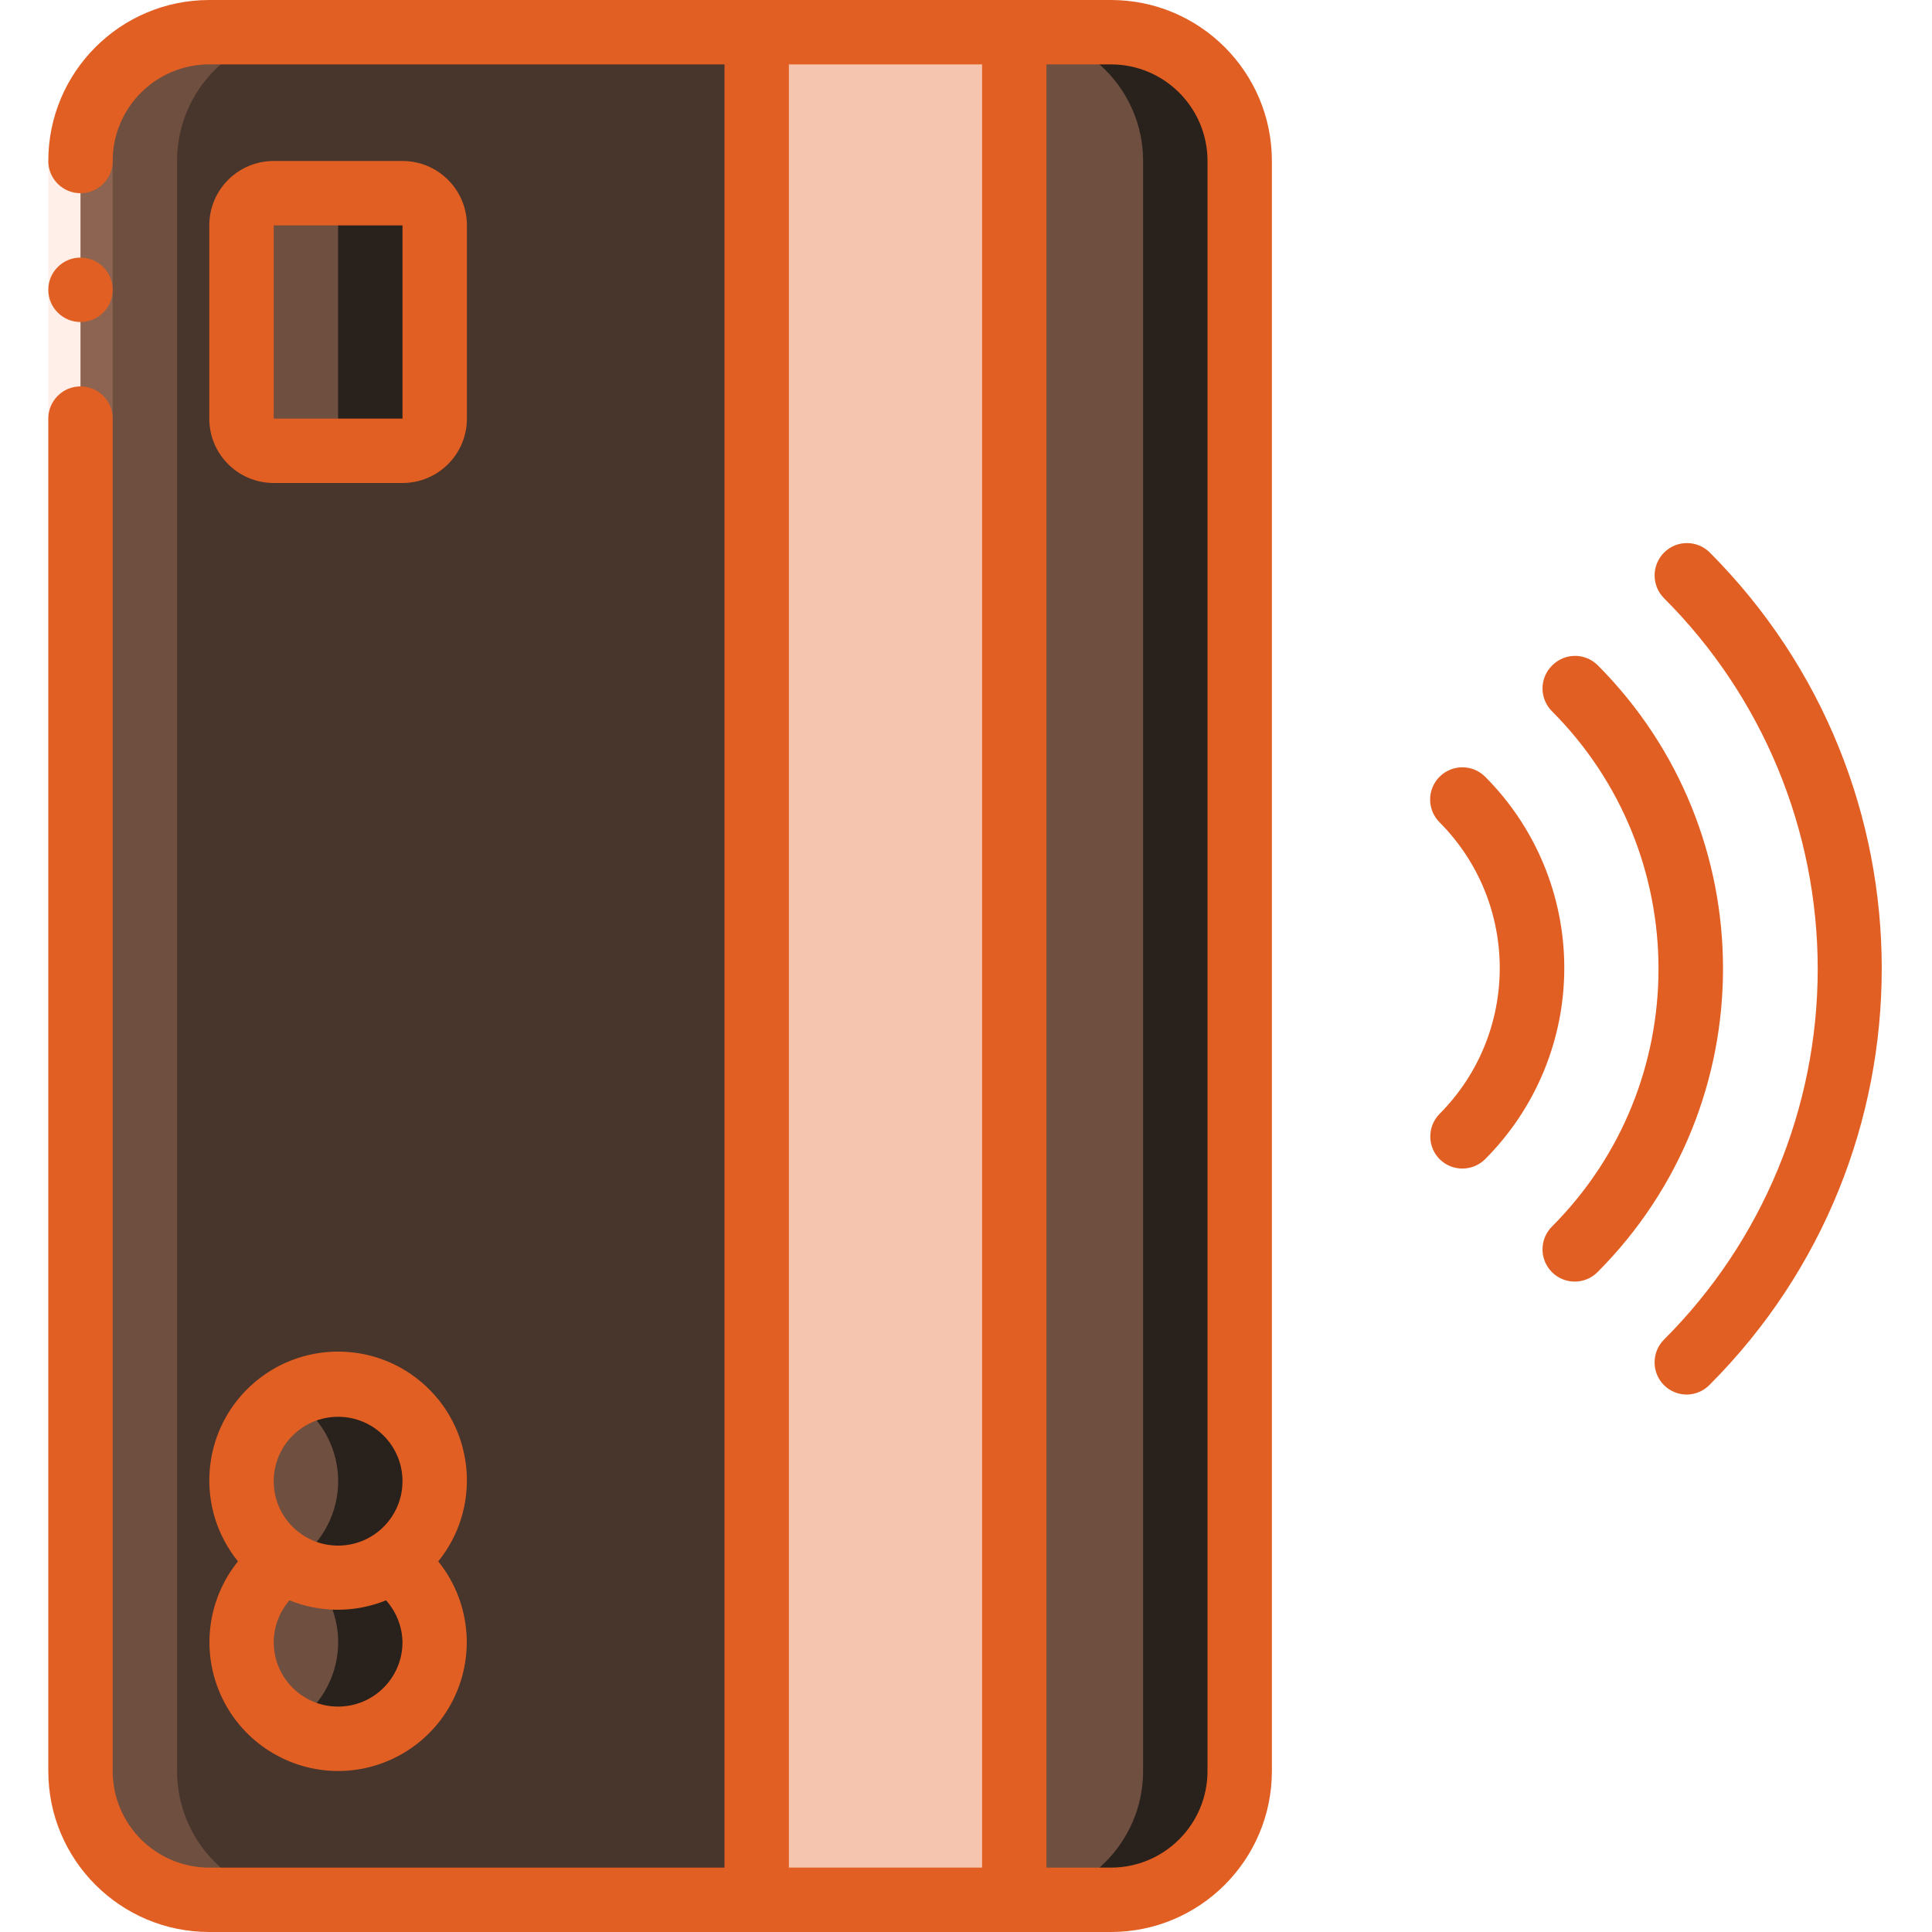 <svg width="52" height="52" viewBox="0 0 52 52" fill="none" xmlns="http://www.w3.org/2000/svg">
<g clip-path="url(#clip0)">
<path d="M20.366 0.867V51.133H5.633C3.719 51.133 2.167 49.581 2.167 47.667V4.333C2.167 2.419 3.719 0.867 5.633 0.867H20.366Z" fill="#48352B"/>
<path d="M33.367 4.333V47.667C33.367 49.581 31.814 51.133 29.9 51.133H27.3V0.867H29.9C31.814 0.867 33.367 2.419 33.367 4.333Z" fill="#28211C"/>
<path d="M30.767 4.333V47.667C30.767 49.581 29.214 51.133 27.3 51.133C27.387 51.133 27.3 52.468 27.3 0.867C29.214 0.867 30.767 2.419 30.767 4.333Z" fill="#6E4F40"/>
<path d="M10.833 5.2H7.367C6.888 5.2 6.5 5.588 6.5 6.067V11.267C6.5 11.745 6.888 12.133 7.367 12.133H10.833C11.312 12.133 11.7 11.745 11.7 11.267V6.067C11.7 5.588 11.312 5.2 10.833 5.2Z" fill="#28211C"/>
<path d="M8.233 5.2H7.367C6.888 5.2 6.5 5.588 6.5 6.067V11.267C6.5 11.745 6.888 12.133 7.367 12.133H8.233C8.712 12.133 9.1 11.745 9.1 11.267V6.067C9.1 5.588 8.712 5.2 8.233 5.2Z" fill="#6E4F40"/>
<path d="M11.7 39.867C11.699 41.128 10.793 42.207 9.55 42.426C8.308 42.644 7.088 41.939 6.656 40.754C6.225 39.568 6.707 38.244 7.8 37.613C8.605 37.149 9.596 37.149 10.401 37.614C11.205 38.079 11.7 38.938 11.7 39.867Z" fill="#28211C"/>
<path d="M7.938 42.033C7.782 42.129 7.826 42.137 7.661 42.033C6.91 41.536 6.471 40.685 6.499 39.785C6.527 38.885 7.019 38.063 7.8 37.613C8.58 38.063 9.072 38.885 9.101 39.785C9.129 40.685 8.689 41.536 7.938 42.033Z" fill="#6E4F40"/>
<path d="M11.7 44.2C11.699 45.441 10.822 46.509 9.604 46.75C8.387 46.99 7.169 46.337 6.696 45.189C6.223 44.042 6.627 42.72 7.661 42.033C8.533 42.612 9.667 42.612 10.538 42.033C11.264 42.515 11.7 43.329 11.7 44.2Z" fill="#28211C"/>
<path d="M7.8 46.453C7.096 46.047 6.623 45.335 6.521 44.528C6.419 43.722 6.699 42.914 7.28 42.345C7.51 42.266 7.731 42.161 7.938 42.033C8.689 42.531 9.129 43.382 9.101 44.282C9.072 45.182 8.58 46.004 7.8 46.453Z" fill="#6E4F40"/>
<path d="M20.367 0.867H27.3V51.133H20.367V0.867Z" fill="#E77541" fill-opacity="0.42"/>
<path d="M8.233 0.867H5.633C3.719 0.867 2.167 2.419 2.167 4.333V47.667C2.167 49.581 3.719 51.133 5.633 51.133H8.233C6.319 51.133 4.766 49.581 4.766 47.667V4.333C4.766 2.419 6.319 0.867 8.233 0.867Z" fill="#FFB18F" fill-opacity="0.21"/>
<path d="M1.3 4.333H3.033V11.267H1.3V4.333Z" fill="#FFB18F" fill-opacity="0.21"/>
<path d="M2.166 8.667C1.688 8.667 1.3 8.279 1.3 7.8C1.3 7.321 1.688 6.933 2.166 6.933C2.645 6.933 3.033 7.321 3.033 7.8C3.033 8.279 2.645 8.667 2.166 8.667Z" fill="#E25F23"/>
<path d="M5.633 52H29.9C32.293 52 34.233 50.06 34.233 47.667V4.333C34.233 1.94 32.293 0 29.9 0H5.633C3.24 0 1.3 1.94 1.3 4.333C1.3 4.643 1.465 4.929 1.733 5.084C2.001 5.239 2.332 5.239 2.6 5.084C2.868 4.929 3.033 4.643 3.033 4.333C3.033 2.897 4.197 1.733 5.633 1.733H19.5V50.267H5.633C4.197 50.267 3.033 49.103 3.033 47.667V11.267C3.033 10.788 2.645 10.4 2.166 10.4C1.688 10.4 1.3 10.788 1.3 11.267V47.667C1.3 50.06 3.24 52 5.633 52ZM32.5 4.333V47.667C32.5 49.103 31.336 50.267 29.9 50.267H28.166V1.733H29.9C31.336 1.733 32.5 2.897 32.5 4.333ZM21.233 1.733H26.433V50.267H21.233V1.733Z" fill="#E25F23"/>
<path d="M10.833 13C11.791 13 12.567 12.224 12.567 11.267V6.067C12.567 5.109 11.791 4.333 10.833 4.333H7.367C6.409 4.333 5.633 5.109 5.633 6.067V11.267C5.633 12.224 6.409 13 7.367 13H10.833ZM7.367 6.067H10.833V11.267H7.367V6.067Z" fill="#E25F23"/>
<path d="M9.1 47.667C10.434 47.665 11.649 46.898 12.224 45.694C12.799 44.491 12.633 43.063 11.795 42.025C12.94 40.609 12.795 38.55 11.464 37.309C10.132 36.068 8.068 36.068 6.736 37.309C5.405 38.55 5.26 40.609 6.405 42.025C5.567 43.063 5.401 44.491 5.976 45.694C6.551 46.898 7.766 47.665 9.1 47.667ZM9.1 45.933C8.143 45.933 7.367 45.157 7.367 44.2C7.369 43.786 7.52 43.386 7.791 43.073C8.625 43.411 9.557 43.411 10.391 43.073C10.669 43.384 10.826 43.784 10.833 44.2C10.833 45.157 10.057 45.933 9.1 45.933ZM9.1 38.133C10.057 38.133 10.833 38.909 10.833 39.867C10.833 40.824 10.057 41.6 9.1 41.6C8.143 41.6 7.367 40.824 7.367 39.867C7.367 38.909 8.143 38.133 9.1 38.133Z" fill="#E25F23"/>
<path d="M44.789 36.053C44.625 36.216 44.533 36.438 44.533 36.669C44.533 36.9 44.625 37.121 44.789 37.284C44.953 37.446 45.174 37.537 45.404 37.535C45.637 37.532 45.859 37.435 46.02 37.267C52.19 31.077 52.19 21.062 46.02 14.872C45.68 14.532 45.129 14.532 44.789 14.872C44.449 15.212 44.449 15.763 44.789 16.103C47.436 18.747 48.924 22.336 48.924 26.078C48.924 29.82 47.436 33.409 44.789 36.053Z" fill="#E25F23"/>
<path d="M41.773 17.914C41.609 18.077 41.517 18.298 41.517 18.529C41.517 18.76 41.609 18.982 41.773 19.145C45.594 22.977 45.594 29.179 41.773 33.011C41.433 33.349 41.431 33.898 41.769 34.238C42.106 34.578 42.655 34.58 42.995 34.242C47.502 29.726 47.502 22.413 42.995 17.897C42.652 17.565 42.106 17.573 41.773 17.914Z" fill="#E25F23"/>
<path d="M38.748 31.2C39.087 31.536 39.633 31.536 39.971 31.2C41.336 29.835 42.103 27.983 42.103 26.052C42.103 24.121 41.336 22.269 39.971 20.904C39.633 20.568 39.087 20.568 38.748 20.904C38.584 21.067 38.492 21.288 38.492 21.519C38.492 21.75 38.584 21.972 38.748 22.135C40.905 24.305 40.905 27.808 38.748 29.978C38.413 30.316 38.413 30.862 38.748 31.2Z" fill="#E25F23"/>
</g>
<defs>
<clipPath id="clip0">
<rect width="52" height="52" fill="white"/>
</clipPath>
</defs>
</svg>
